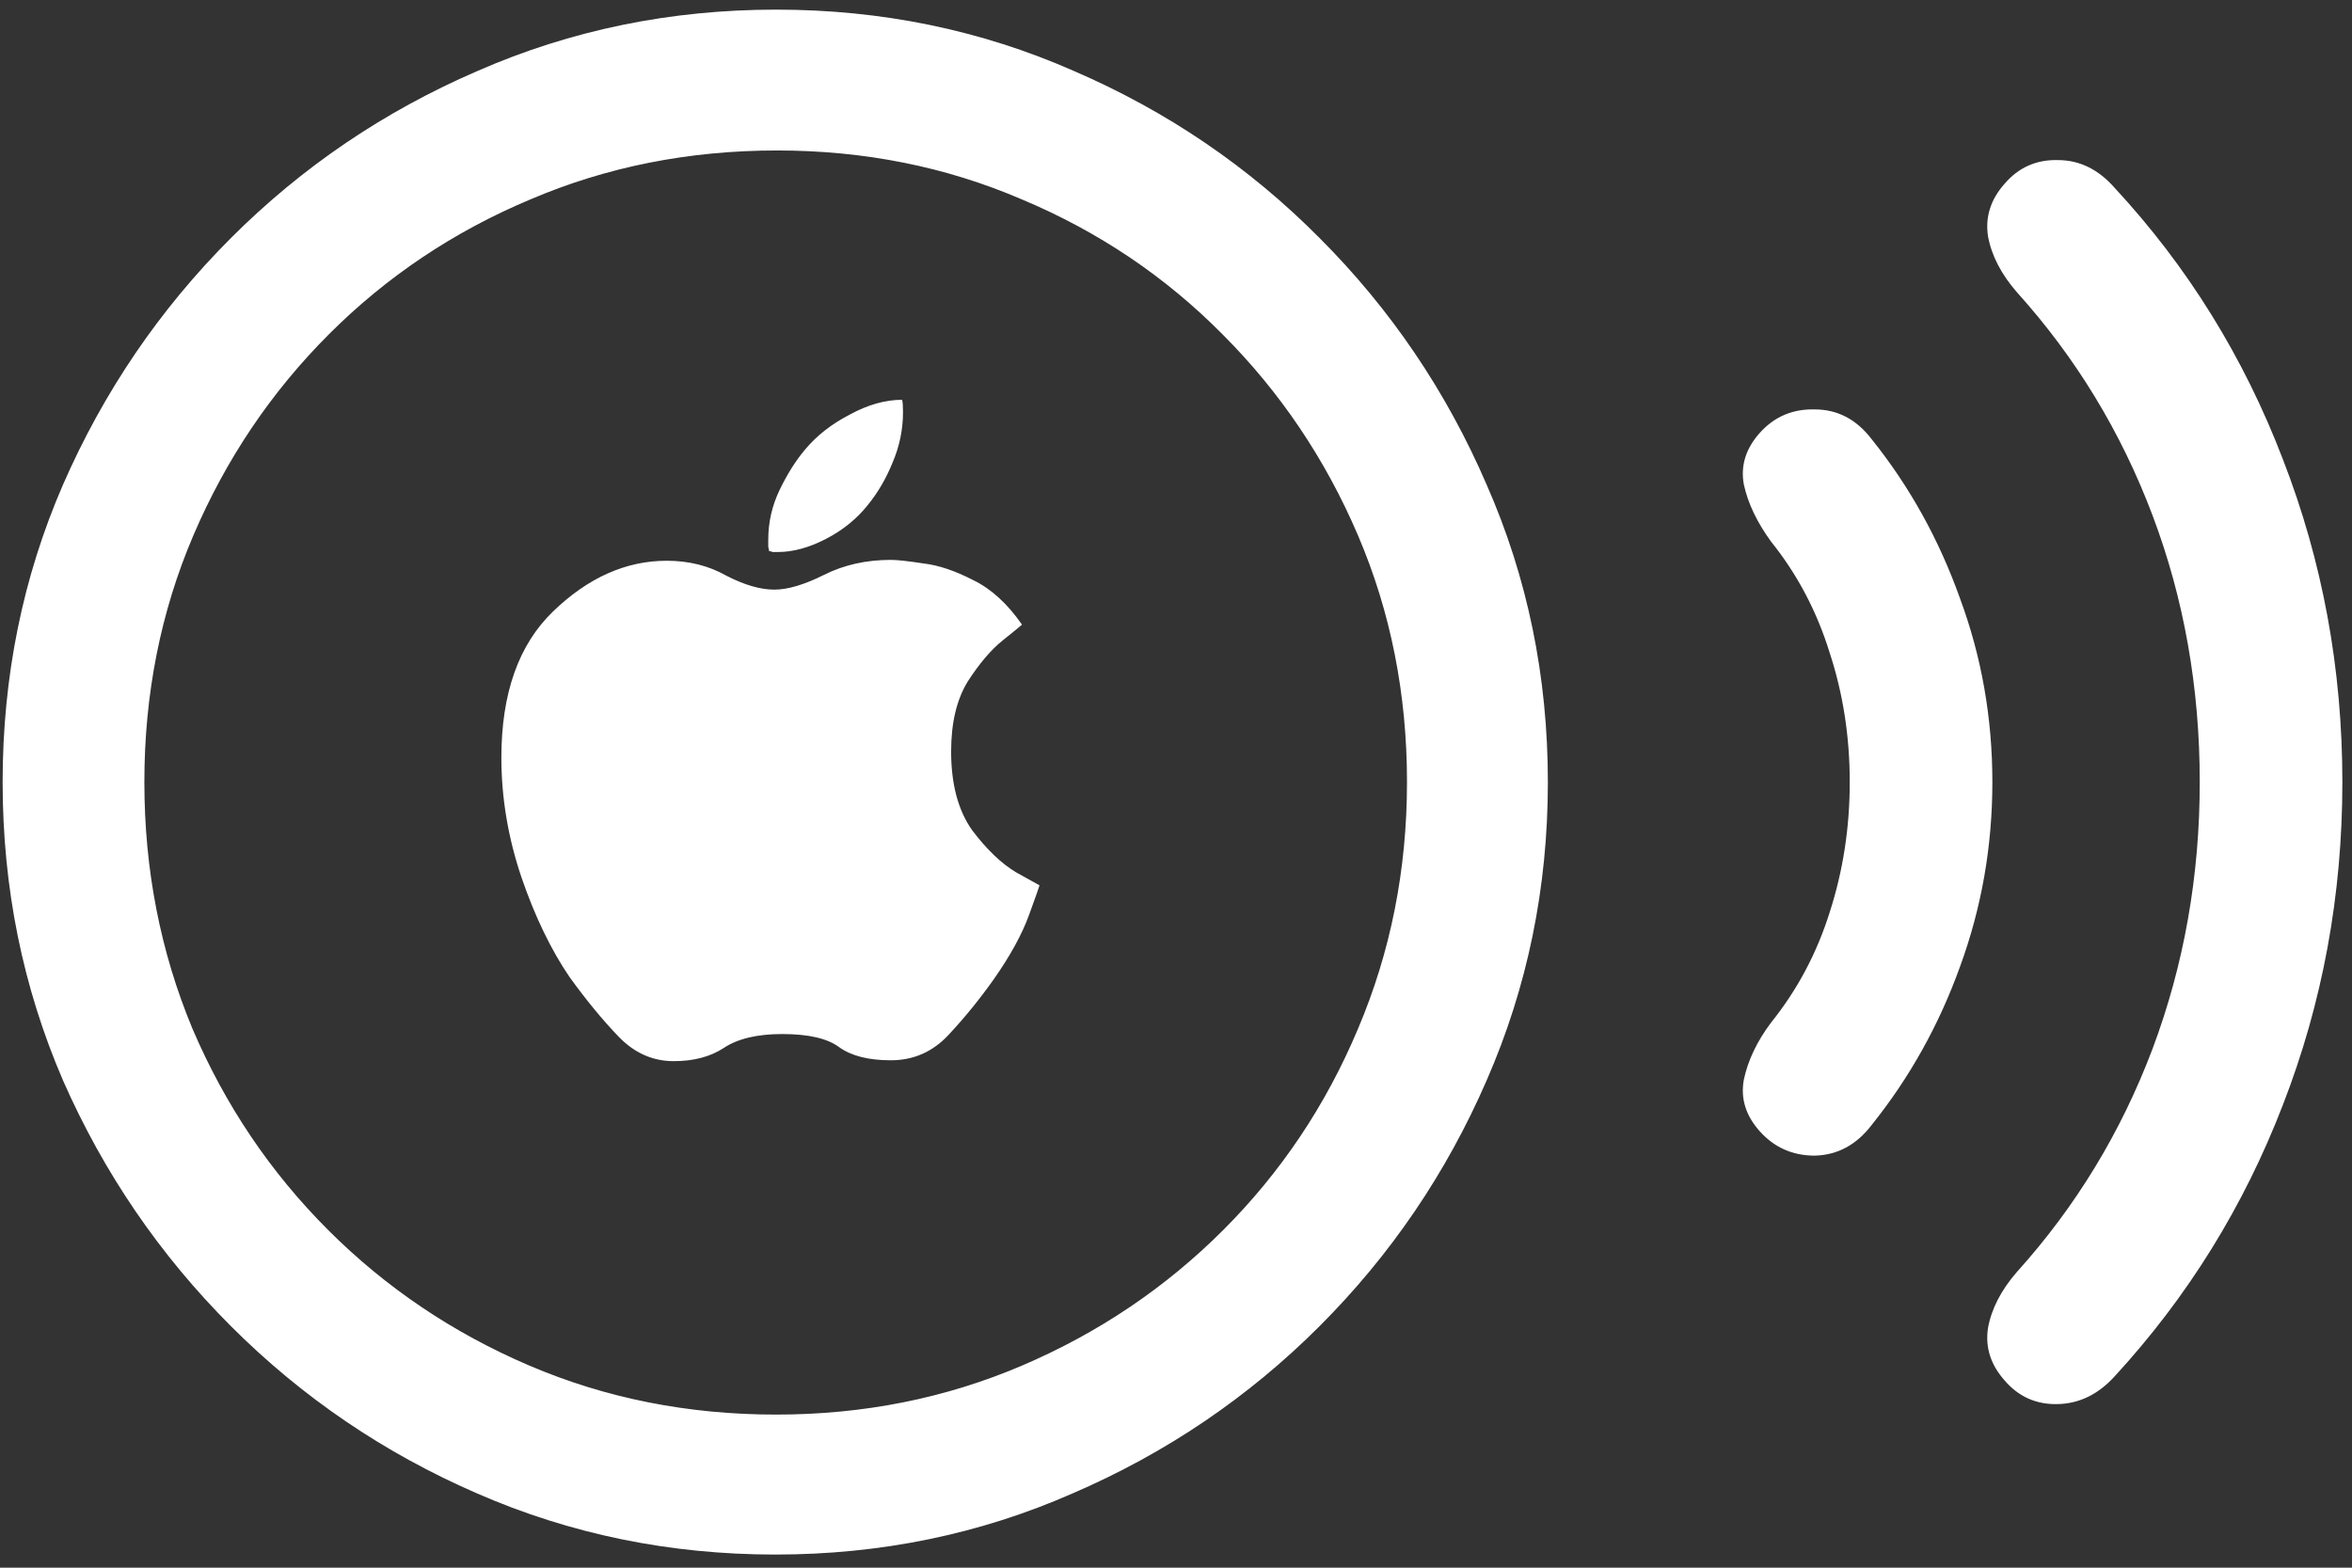 <svg width="168" height="112" viewBox="0 0 168 112" fill="none" xmlns="http://www.w3.org/2000/svg">
<rect x="0" y="0" width="168" height="112" fill="#333333" stroke="none"/>
<path d="M55.375 111.062C62.917 111.062 70 109.604 76.625 106.688C83.292 103.812 89.167 99.833 94.25 94.75C99.333 89.667 103.312 83.812 106.188 77.188C109.104 70.521 110.562 63.417 110.562 55.875C110.562 48.333 109.104 41.25 106.188 34.625C103.312 27.958 99.333 22.083 94.25 17C89.208 11.917 83.354 7.938 76.688 5.062C70.062 2.146 62.979 0.688 55.438 0.688C47.896 0.688 40.792 2.146 34.125 5.062C27.458 7.938 21.583 11.917 16.5 17C11.417 22.083 7.417 27.958 4.5 34.625C1.625 41.25 0.188 48.333 0.188 55.875C0.188 63.417 1.625 70.521 4.5 77.188C7.417 83.812 11.417 89.667 16.5 94.75C21.583 99.833 27.438 103.812 34.062 106.688C40.729 109.604 47.833 111.062 55.375 111.062ZM55.438 101.062C49.146 101.062 43.271 99.896 37.812 97.562C32.354 95.229 27.562 92 23.438 87.875C19.312 83.75 16.083 78.958 13.75 73.5C11.458 68 10.312 62.125 10.312 55.875C10.312 49.583 11.479 43.708 13.812 38.25C16.146 32.792 19.375 28 23.5 23.875C27.625 19.75 32.417 16.542 37.875 14.25C43.333 11.917 49.208 10.75 55.5 10.75C61.75 10.75 67.583 11.917 73 14.25C78.458 16.542 83.229 19.75 87.312 23.875C91.438 28 94.667 32.792 97 38.25C99.333 43.708 100.5 49.583 100.5 55.875C100.5 62.125 99.333 68 97 73.5C94.708 78.958 91.5 83.75 87.375 87.875C83.25 92 78.458 95.229 73 97.562C67.542 99.896 61.688 101.062 55.438 101.062ZM125.688 80.812C126.729 81.979 128.042 82.562 129.625 82.562C131.25 82.521 132.604 81.792 133.688 80.375C136.396 77 138.5 73.229 140 69.062C141.542 64.854 142.312 60.458 142.312 55.875C142.312 51.292 141.542 46.917 140 42.75C138.5 38.542 136.396 34.75 133.688 31.375C132.604 29.958 131.25 29.25 129.625 29.25C128.042 29.208 126.729 29.771 125.688 30.938C124.688 32.062 124.312 33.292 124.562 34.625C124.854 35.958 125.5 37.312 126.5 38.688C128.375 41.021 129.771 43.667 130.688 46.625C131.646 49.542 132.125 52.625 132.125 55.875C132.125 59.125 131.646 62.229 130.688 65.188C129.771 68.104 128.375 70.729 126.5 73.062C125.5 74.396 124.854 75.75 124.562 77.125C124.312 78.458 124.688 79.688 125.688 80.812ZM143.188 98.625C144.188 99.792 145.458 100.354 147 100.312C148.542 100.271 149.896 99.604 151.062 98.312C156.271 92.646 160.271 86.188 163.062 78.938C165.896 71.646 167.312 63.958 167.312 55.875C167.312 47.792 165.896 40.104 163.062 32.812C160.271 25.521 156.271 19.062 151.062 13.438C149.896 12.104 148.542 11.438 147 11.438C145.458 11.396 144.188 11.958 143.188 13.125C142.188 14.25 141.792 15.5 142 16.875C142.25 18.25 142.938 19.583 144.062 20.875C148.271 25.542 151.5 30.854 153.75 36.812C156 42.771 157.125 49.125 157.125 55.875C157.125 62.583 156 68.938 153.75 74.938C151.5 80.896 148.271 86.208 144.062 90.875C142.938 92.167 142.25 93.5 142 94.875C141.792 96.25 142.188 97.5 143.188 98.625ZM55.875 73.875C57.75 73.875 59.104 74.188 59.938 74.812C60.812 75.438 62.042 75.75 63.625 75.75C65.25 75.75 66.625 75.146 67.75 73.938C68.917 72.688 70 71.354 71 69.938C72.167 68.271 73 66.75 73.5 65.375C74 64 74.25 63.292 74.25 63.25C74.167 63.208 73.604 62.896 72.562 62.312C71.521 61.688 70.479 60.688 69.438 59.312C68.438 57.896 67.938 56.021 67.938 53.688C67.938 51.646 68.333 49.979 69.125 48.688C69.958 47.396 70.792 46.417 71.625 45.75C72.458 45.083 72.917 44.708 73 44.625C71.958 43.125 70.792 42.062 69.5 41.438C68.208 40.771 67.021 40.375 65.938 40.25C64.854 40.083 64.083 40 63.625 40C61.875 40 60.292 40.354 58.875 41.062C57.458 41.771 56.271 42.125 55.312 42.125C54.312 42.125 53.167 41.792 51.875 41.125C50.625 40.417 49.208 40.062 47.625 40.062C44.708 40.062 42 41.271 39.5 43.688C37.042 46.062 35.812 49.542 35.812 54.125C35.812 57 36.292 59.854 37.25 62.688C38.208 65.479 39.354 67.854 40.688 69.812C41.896 71.479 43.062 72.896 44.188 74.062C45.312 75.229 46.625 75.812 48.125 75.812C49.542 75.812 50.729 75.5 51.688 74.875C52.688 74.208 54.083 73.875 55.875 73.875ZM62 36.062C62.708 35.188 63.292 34.188 63.75 33.062C64.25 31.896 64.5 30.688 64.5 29.438C64.5 29.021 64.479 28.729 64.438 28.562C63.229 28.562 61.979 28.917 60.688 29.625C59.396 30.292 58.333 31.125 57.5 32.125C56.833 32.917 56.229 33.875 55.688 35C55.146 36.125 54.875 37.312 54.875 38.562C54.875 38.729 54.875 38.896 54.875 39.062C54.917 39.229 54.938 39.333 54.938 39.375C55.021 39.375 55.104 39.396 55.188 39.438C55.312 39.438 55.438 39.438 55.562 39.438C56.646 39.438 57.792 39.125 59 38.5C60.208 37.875 61.208 37.062 62 36.062Z" fill="white"/>
</svg>
